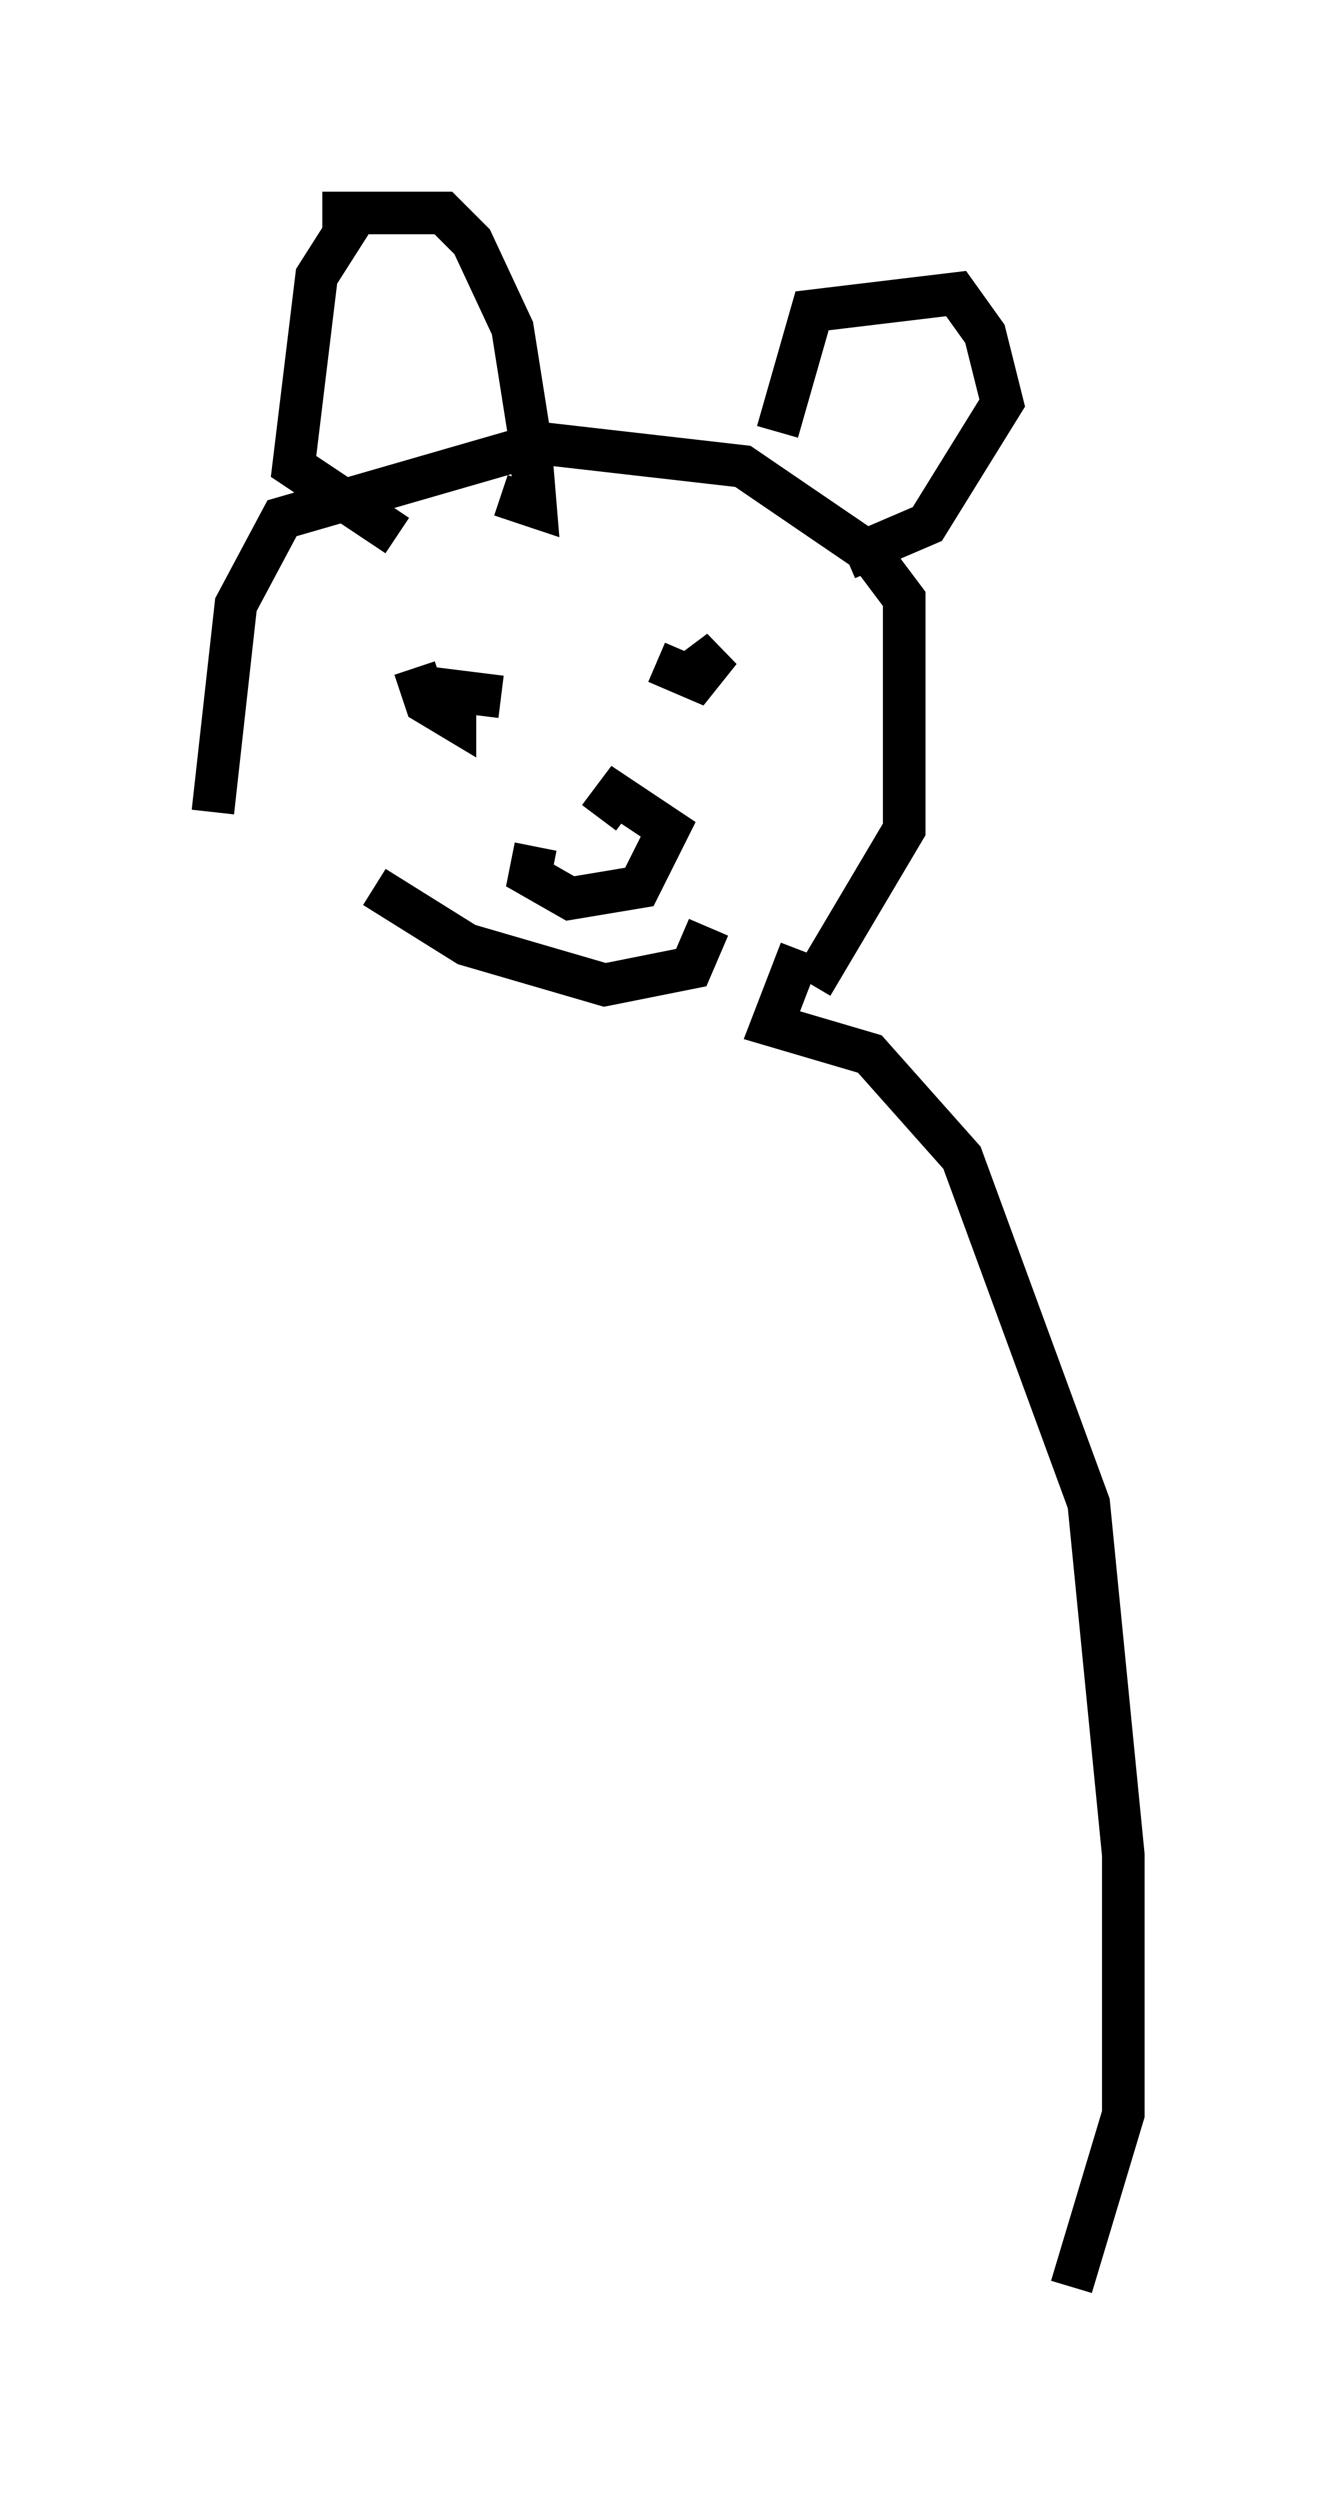 <?xml version="1.0" encoding="utf-8" ?>
<svg baseProfile="full" height="58.714" version="1.1" width="31.38" xmlns="http://www.w3.org/2000/svg" xmlns:ev="http://www.w3.org/2001/xml-events" xmlns:xlink="http://www.w3.org/1999/xlink"><defs /><rect fill="white" height="58.714" width="31.38" x="0" y="0" /><path d="M5.947, 23.403 m-0.947, -4.33 l0.541, -4.871 1.083, -2.03 l6.089, -1.759 4.736, 0.541 l2.977, 2.03 0.812, 1.083 l0.0, 5.413 -2.165, 3.654 m-11.502, -18.132 l2.842, 0.0 0.677, 0.677 l0.947, 2.03 0.406, 2.571 l0.135, 1.624 -0.812, -0.271 m-3.383, -6.631 l-0.947, 1.488 -0.541, 4.465 l2.436, 1.624 m8.931, -2.436 l0.812, -2.842 3.383, -0.406 l0.677, 0.947 0.406, 1.624 l-1.759, 2.842 -1.894, 0.812 m-10.149, 2.571 l0.271, 0.812 0.677, 0.406 l0.0, -0.677 1.083, 0.135 m3.654, -0.812 l0.947, 0.406 0.541, -0.677 l-0.541, 0.406 m-3.789, 4.195 l-0.135, 0.677 0.947, 0.541 l1.624, -0.271 0.677, -1.353 l-1.218, -0.812 -0.406, 0.541 m-5.277, 1.624 l2.165, 1.353 3.248, 0.947 l2.03, -0.406 0.406, -0.947 m2.165, 0.541 l-0.677, 1.759 2.3, 0.677 l2.165, 2.436 2.977, 8.119 l0.812, 8.254 0.0, 6.089 l-1.218, 4.059 " fill="none" stroke="black" stroke-width="1" /></svg>